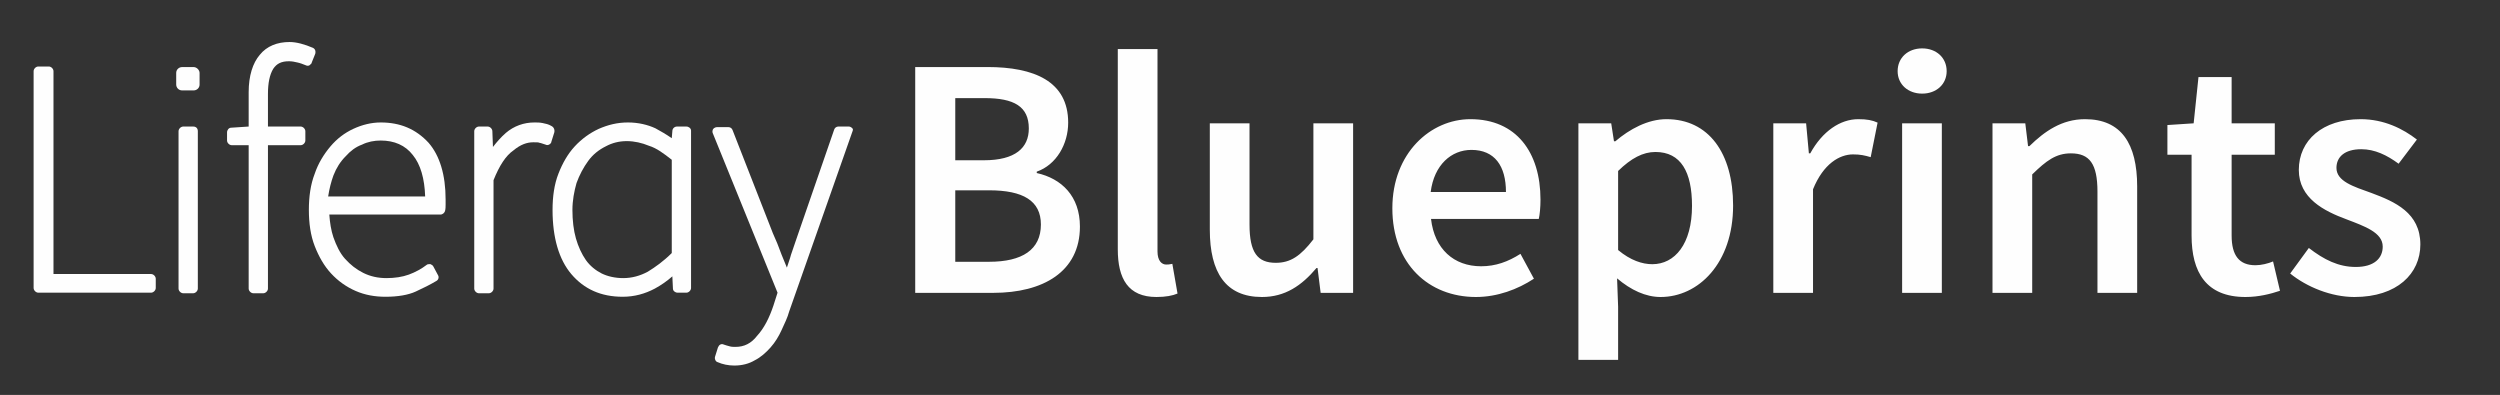 <svg width="595" height="94" viewBox="0 0 595 94" fill="none" xmlns="http://www.w3.org/2000/svg">
<rect x="0" y="0" width="595" height="94" fill="#333333" stroke="none"/>
<path d="M27.956 49.391H4.729V1.11C4.729 0.555 4.173 2.11699e-06 3.616 2.11699e-06H1.113C0.556 2.11699e-06 0 0.555 0 1.11V52.721C0 53.276 0.556 53.831 1.113 53.831H27.956C28.512 53.831 29.069 53.276 29.069 52.721V50.501C29.069 49.946 28.512 49.391 27.956 49.391Z" transform="translate(8 15.827)" fill="#FEFEFE"/>
<path d="M3.477 -4.23397e-06H1.113C0.556 -4.23397e-06 4.24454e-06 0.555 4.24454e-06 1.11V38.569C4.24454e-06 39.124 0.556 39.679 1.113 39.679H3.477C4.033 39.679 4.59 39.124 4.59 38.569V1.11C4.59 0.416 4.173 -4.23397e-06 3.477 -4.23397e-06Z" transform="translate(42.493 30.117)" fill="#FEFEFE"/>
<path d="M20.167 4.856L21.002 2.775C21.141 2.22 21.002 1.665 20.445 1.387C18.498 0.555 16.551 -4.23397e-06 14.882 -4.23397e-06C11.961 -4.23397e-06 9.458 0.971 7.789 3.052C6.12 4.995 5.146 8.047 5.146 11.931V20.117L0.974 20.395C0.417 20.395 8.48907e-06 20.95 8.48907e-06 21.505V23.447C8.48907e-06 24.002 0.556 24.557 1.113 24.557H5.146V58.687C5.146 59.241 5.702 59.796 6.259 59.796H8.623C9.18 59.796 9.736 59.241 9.736 58.687V24.557H17.525C18.081 24.557 18.637 24.002 18.637 23.447V21.227C18.637 20.672 18.081 20.117 17.525 20.117H9.736V12.348C9.736 9.712 10.153 7.769 10.988 6.382C11.822 5.133 12.935 4.578 14.743 4.578C15.438 4.578 16.134 4.717 16.69 4.856C17.386 4.995 18.081 5.272 18.776 5.55C19.055 5.688 19.333 5.688 19.611 5.55C19.889 5.272 20.167 5.133 20.167 4.856Z" transform="translate(54.037 10)" fill="#FEFEFE"/>
<path d="M17.107 0C14.882 0 12.657 0.555 10.57 1.526C8.484 2.497 6.676 3.885 5.146 5.688C3.616 7.492 2.225 9.712 1.391 12.209C0.417 14.706 8.48907e-06 17.62 8.48907e-06 20.811C8.48907e-06 24.002 0.417 26.915 1.391 29.413C2.364 31.91 3.616 34.13 5.285 35.933C6.954 37.737 8.901 39.124 11.127 40.096C13.352 41.067 15.717 41.483 18.22 41.483C21.141 41.483 23.644 41.067 25.453 40.234C27.261 39.402 28.93 38.569 30.32 37.737C30.877 37.459 31.016 36.766 30.738 36.349L29.625 34.269C29.486 33.991 29.208 33.852 28.93 33.714C28.651 33.714 28.234 33.714 28.095 33.852C26.843 34.823 25.314 35.656 23.784 36.211C22.254 36.766 20.445 37.043 18.498 37.043C16.412 37.043 14.604 36.627 12.935 35.795C11.266 34.962 9.875 33.852 8.623 32.465C7.372 31.078 6.537 29.274 5.842 27.331C5.285 25.667 5.007 23.863 4.868 21.921H31.294C31.851 21.921 32.268 21.505 32.407 21.088C32.546 20.533 32.546 19.978 32.546 19.562V18.314C32.546 12.486 31.155 7.908 28.512 4.856C25.453 1.526 21.697 0 17.107 0ZM27.678 17.62H4.59C4.868 15.816 5.285 14.151 5.842 12.625C6.537 10.822 7.511 9.296 8.762 8.047C9.875 6.798 11.127 5.827 12.657 5.272C14.048 4.578 15.578 4.301 17.107 4.301C20.306 4.301 22.949 5.411 24.757 7.769C26.565 9.989 27.539 13.319 27.678 17.62Z" transform="translate(73.509 29.146)" fill="#FEFEFE"/>
<path d="M18.359 0.832C17.664 0.416 16.968 0.277 16.273 0.139C15.578 8.46587e-06 15.021 0 14.326 0C11.822 0 9.458 0.832 7.511 2.497C6.398 3.468 5.424 4.578 4.451 5.827L4.312 2.081C4.312 1.526 3.755 0.971 3.199 0.971H1.113C0.556 0.971 -8.48907e-06 1.526 -8.48907e-06 2.081V39.541C-8.48907e-06 40.096 0.556 40.651 1.113 40.651H3.477C4.033 40.651 4.59 40.096 4.59 39.541V13.735C5.981 10.267 7.511 7.908 9.319 6.659C10.988 5.272 12.518 4.717 14.048 4.717C14.882 4.717 15.299 4.717 15.578 4.856C15.856 4.856 16.412 5.133 16.968 5.272C17.247 5.411 17.525 5.411 17.803 5.272C18.081 5.133 18.359 4.856 18.359 4.578L19.055 2.359C19.194 1.665 18.916 1.11 18.359 0.832Z" transform="translate(112.87 29.146)" fill="#FEFEFE"/>
<path d="M31.851 0.971H29.625C29.069 0.971 28.512 1.387 28.512 2.081L28.373 3.746C26.983 2.775 25.731 2.081 24.479 1.387C22.671 0.555 20.445 0 17.942 0C15.438 0 13.213 0.555 10.988 1.526C8.901 2.497 6.954 3.885 5.285 5.688C3.616 7.492 2.364 9.712 1.391 12.209C0.417 14.706 4.24454e-06 17.62 4.24454e-06 20.811C4.24454e-06 27.47 1.53 32.604 4.451 36.072C7.511 39.679 11.544 41.483 16.69 41.483C19.472 41.483 21.975 40.789 24.34 39.541C25.87 38.708 27.261 37.737 28.512 36.627L28.651 39.541C28.651 40.096 29.208 40.512 29.764 40.512H31.851C32.407 40.512 32.963 39.957 32.963 39.402V1.942C32.963 1.387 32.407 0.971 31.851 0.971ZM28.373 8.879V31.078C26.426 33.02 24.479 34.407 22.671 35.517C20.863 36.488 18.916 37.043 16.829 37.043C14.882 37.043 13.074 36.627 11.683 35.933C10.292 35.24 8.901 34.13 7.928 32.742C6.954 31.355 6.12 29.551 5.563 27.609C5.007 25.667 4.729 23.308 4.729 20.811C4.729 18.591 5.146 16.371 5.702 14.429C6.398 12.486 7.372 10.683 8.484 9.157C9.597 7.631 10.988 6.521 12.657 5.688C14.187 4.856 15.856 4.44 17.664 4.44C19.472 4.44 21.28 4.856 22.949 5.55C24.757 6.104 26.426 7.353 28.373 8.879Z" transform="translate(131.507 29.146)" fill="#FEFEFE"/>
<path d="M33.299 0.416C33.021 0.139 32.743 0 32.464 0H29.961C29.544 0 29.126 0.277 28.987 0.694L20.503 25.25C19.947 26.777 19.39 28.58 18.695 30.523C18.417 31.632 18 32.604 17.721 33.575C17.304 32.604 16.887 31.494 16.47 30.523C15.774 28.58 15.079 26.915 14.383 25.389L4.786 0.832C4.647 0.416 4.23 0.139 3.813 0.139H1.17C0.753 0.139 0.475 0.277 0.197 0.555C0.058 0.694 -0.081 1.249 0.058 1.526L15.496 39.541L14.522 42.593C13.549 45.506 12.297 48.004 10.628 49.807C9.237 51.611 7.568 52.443 5.482 52.443C5.065 52.443 4.508 52.443 4.091 52.304C3.535 52.166 3.117 52.027 2.7 51.888C2.422 51.75 2.144 51.75 1.866 51.888C1.588 52.027 1.448 52.304 1.309 52.582L0.614 54.802C0.475 55.357 0.753 55.912 1.17 56.05C2.422 56.605 3.813 56.883 5.204 56.883C7.012 56.883 8.681 56.467 10.072 55.634C11.463 54.941 12.714 53.831 13.827 52.582C14.94 51.333 15.774 49.946 16.47 48.42C17.165 46.894 17.86 45.506 18.278 43.98L33.299 1.249C33.441 0.883 33.52 0.637 33.299 0.416Z" transform="translate(169.559 30.117)" fill="#FEFEFE"/>
<path d="M4.173 0H1.391C0.695 0 -8.48907e-06 0.555 -8.48907e-06 1.387V4.162C-8.48907e-06 4.856 0.556 5.55 1.391 5.55H4.173C4.868 5.55 5.563 4.995 5.563 4.162V1.387C5.563 0.694 4.868 0 4.173 0Z" transform="translate(41.937 15.966)" fill="#FEFEFE"/>
<path d="M6.821 81H25.394C37.227 81 46.021 75.987 46.021 65.221C46.021 57.99 41.665 53.798 35.748 52.483V52.155C40.433 50.511 43.227 45.58 43.227 40.485C43.227 30.624 35.091 27.254 23.997 27.254H6.821V81ZM16.354 49.443V34.651H23.339C30.324 34.651 33.858 36.623 33.858 41.882C33.858 46.484 30.653 49.443 23.175 49.443H16.354ZM16.354 73.604V56.593H24.407C32.461 56.593 36.734 59.058 36.734 64.728C36.734 70.728 32.297 73.604 24.407 73.604H16.354ZM64.238 81.986C66.457 81.986 68.101 81.657 69.251 81.164L68.019 74.097C67.279 74.261 66.95 74.261 66.54 74.261C65.553 74.261 64.485 73.439 64.485 71.138V22.981H55.034V70.645C55.034 77.631 57.5 81.986 64.238 81.986ZM89.343 81.986C94.849 81.986 98.794 79.274 102.328 75.083H102.574L103.314 81H111.039V40.65H101.588V68.262C98.547 72.207 96.164 73.85 92.63 73.85C88.275 73.85 86.385 71.385 86.385 64.728V40.65H76.934V65.961C76.934 76.151 80.714 81.986 89.343 81.986ZM140.267 81.986C145.362 81.986 150.211 80.178 154.073 77.631L150.868 71.714C147.91 73.604 144.951 74.672 141.5 74.672C135.008 74.672 130.406 70.563 129.584 63.413H155.224C155.47 62.427 155.635 60.619 155.635 58.811C155.635 47.553 149.882 39.663 138.952 39.663C129.502 39.663 120.38 47.717 120.38 60.866C120.38 74.179 129.091 81.986 140.267 81.986ZM129.502 57.003C130.323 50.511 134.432 46.977 139.199 46.977C144.705 46.977 147.417 50.758 147.417 57.003H129.502ZM164.661 96.943H174.112V84.287L173.865 77.548C177.152 80.343 180.686 81.986 184.22 81.986C193.178 81.986 201.478 74.015 201.478 60.209C201.478 47.717 195.643 39.663 185.617 39.663C181.179 39.663 176.824 42.047 173.454 44.923H173.126L172.468 40.65H164.661V96.943ZM182.248 74.179C179.864 74.179 177.07 73.275 174.112 70.81V51.99C177.235 48.95 180.029 47.471 182.987 47.471C189.069 47.471 191.698 52.237 191.698 60.291C191.698 69.413 187.589 74.179 182.248 74.179ZM211.048 81H220.499V56.346C222.964 50.265 226.826 48.046 230.031 48.046C231.757 48.046 232.826 48.292 234.223 48.703L235.866 40.485C234.634 39.91 233.319 39.663 231.264 39.663C226.991 39.663 222.717 42.54 219.841 47.799H219.512L218.855 40.65H211.048V81ZM241.705 81H251.156V40.65H241.705V81ZM246.471 33.582C249.841 33.582 252.306 31.363 252.306 28.24C252.306 25.035 249.841 22.817 246.471 22.817C243.102 22.817 240.637 25.035 240.637 28.24C240.637 31.363 243.102 33.582 246.471 33.582ZM263.213 81H272.664V52.812C276.033 49.525 278.334 47.799 281.868 47.799C286.305 47.799 288.196 50.265 288.196 56.921V81H297.646V55.689C297.646 45.498 293.866 39.663 285.237 39.663C279.731 39.663 275.622 42.54 272.006 46.074H271.677L271.02 40.65H263.213V81ZM323.416 81.986C326.621 81.986 329.415 81.246 331.634 80.507L329.99 73.522C328.839 74.015 327.196 74.426 325.799 74.426C321.936 74.426 320.128 72.125 320.128 67.358V48.128H330.401V40.65H320.128V29.637H312.239L311.089 40.65L304.843 41.06V48.128H310.595V67.358C310.595 76.069 314.047 81.986 323.416 81.986ZM349.348 81.986C359.539 81.986 365.045 76.398 365.045 69.495C365.045 61.934 358.964 59.304 353.457 57.25C349.102 55.689 345.075 54.456 345.075 51.251C345.075 48.703 346.965 46.813 350.992 46.813C354.197 46.813 357.073 48.21 359.868 50.265L364.223 44.512C360.936 41.965 356.416 39.663 350.828 39.663C341.788 39.663 336.117 44.676 336.117 51.744C336.117 58.483 342.117 61.523 347.458 63.496C351.732 65.139 356.087 66.618 356.087 69.988C356.087 72.782 354.033 74.837 349.677 74.837C345.568 74.837 342.117 73.111 338.501 70.317L334.063 76.398C338.008 79.603 343.842 81.986 349.348 81.986Z" transform="translate(211 -11.3)" fill="#FEFEFE"/>
</svg>
